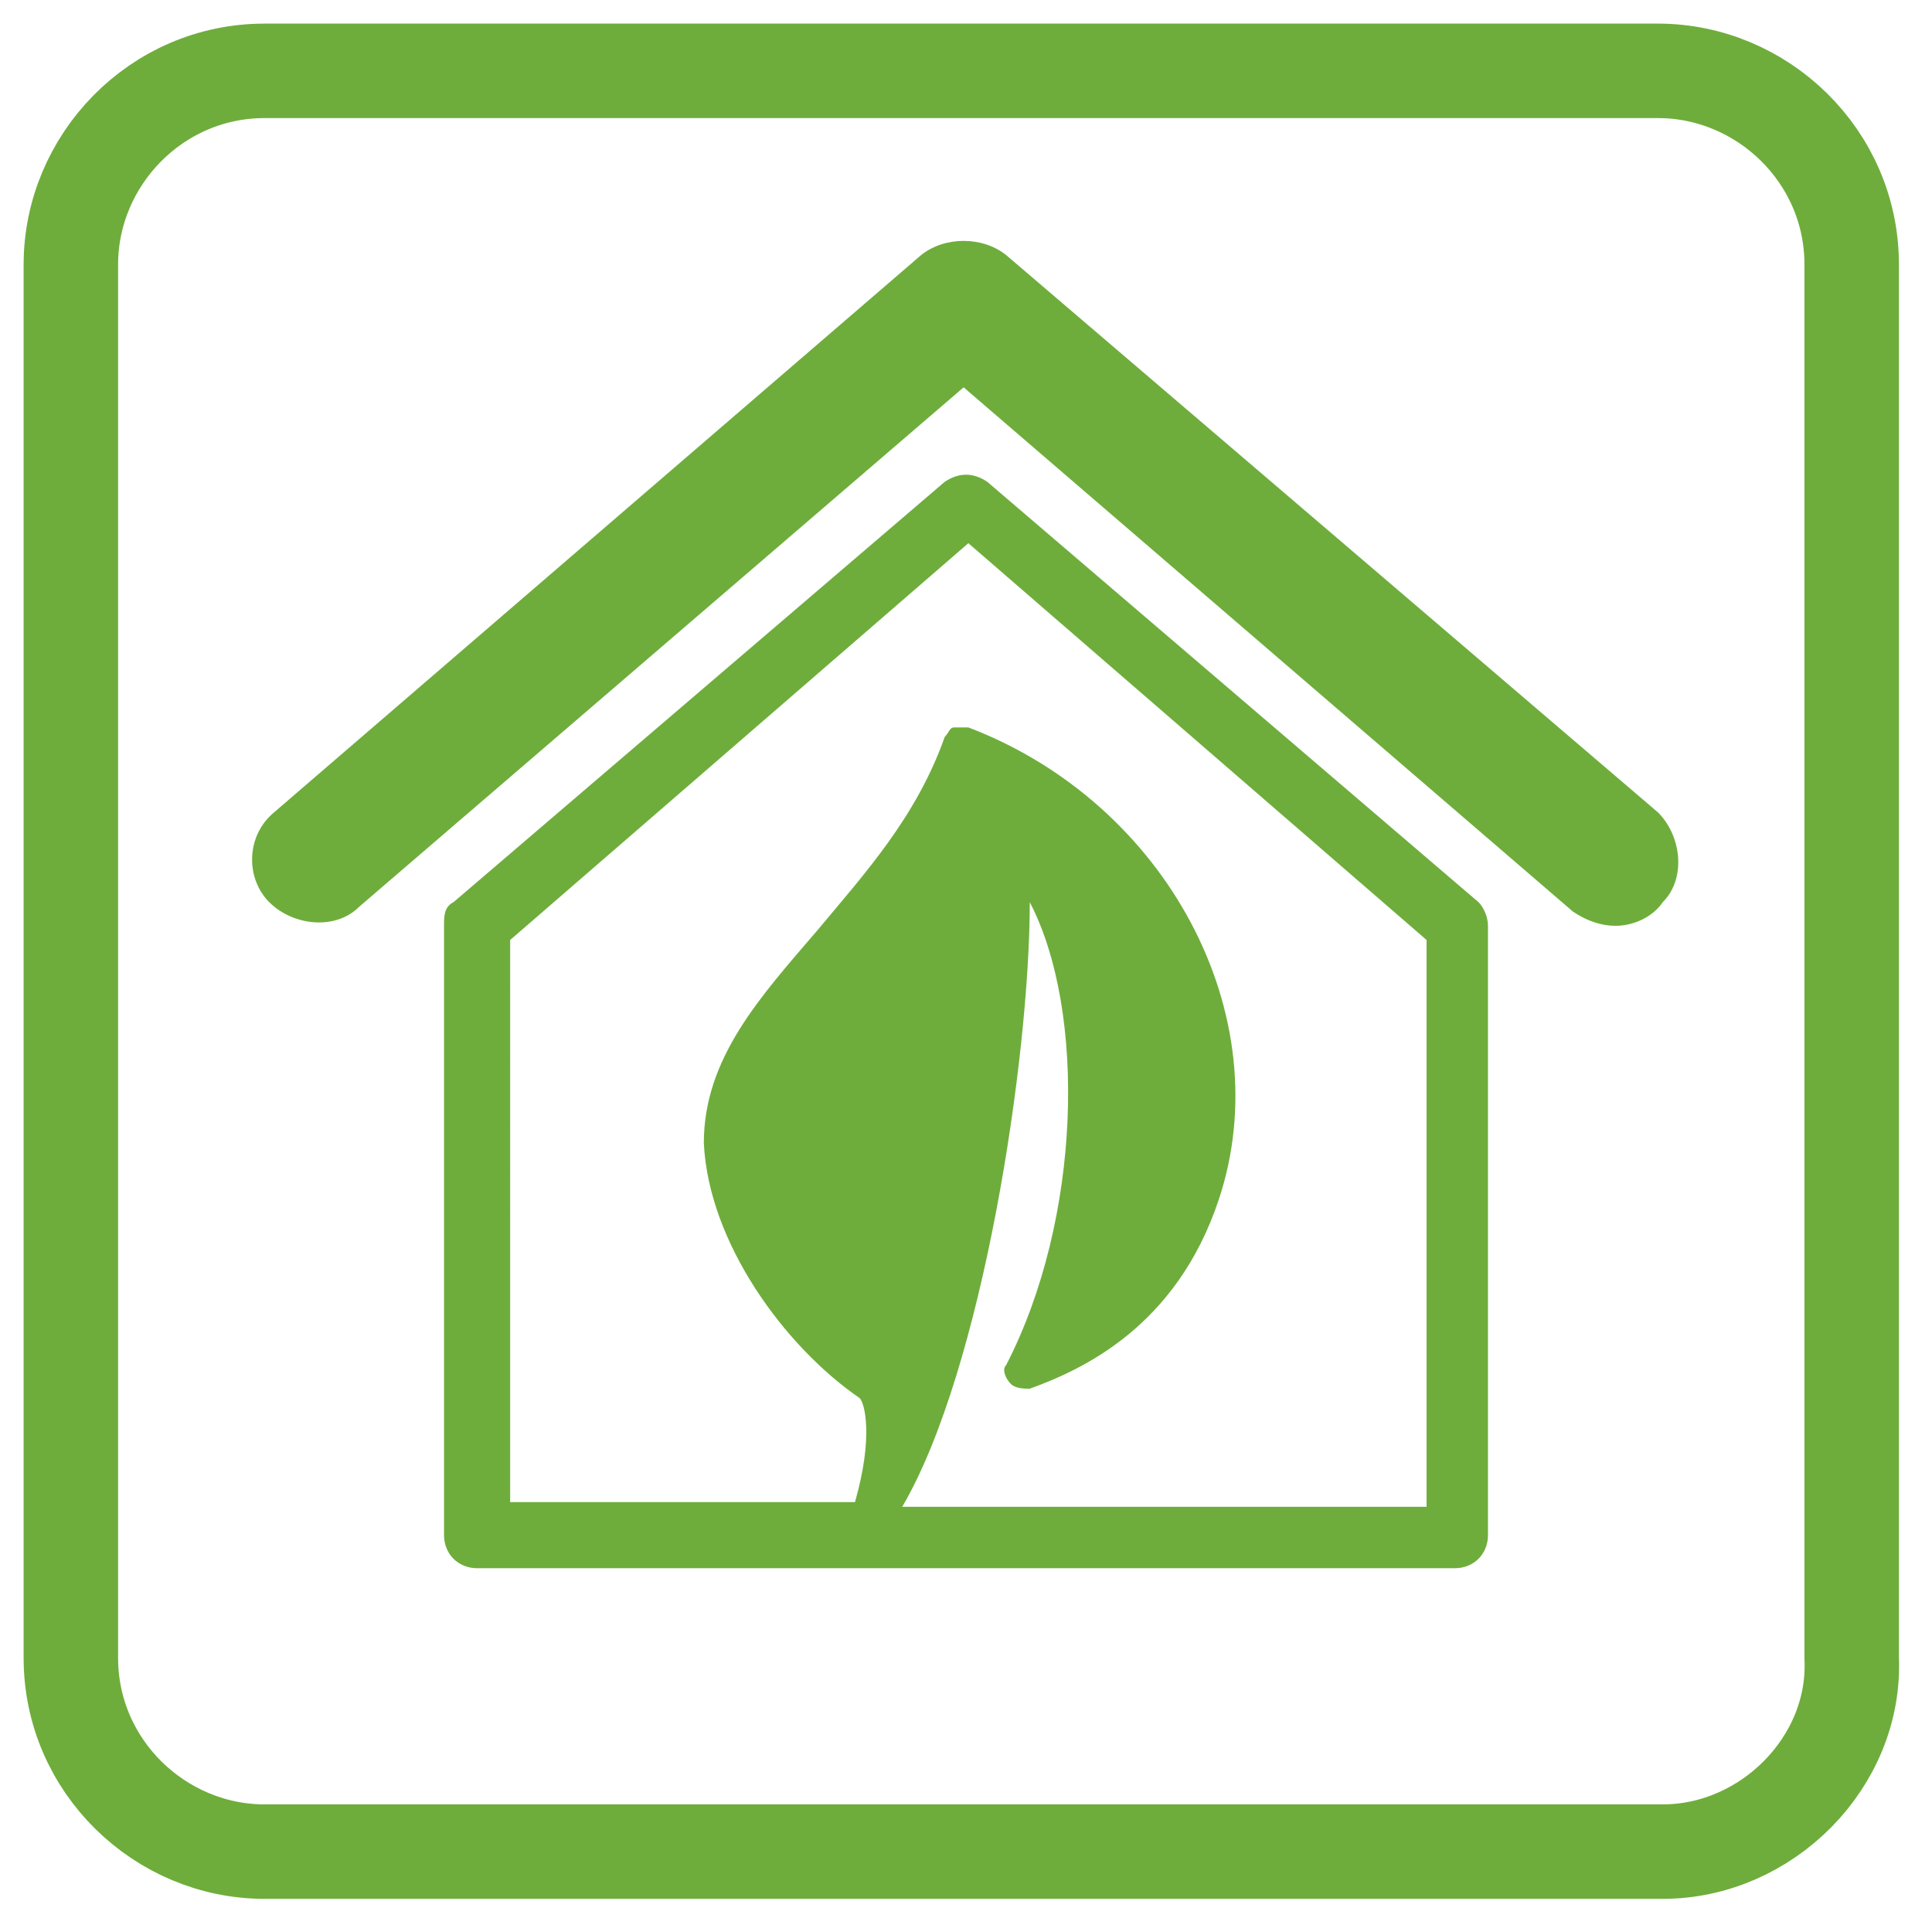 <?xml version="1.0" encoding="utf-8"?>
<!-- Generator: Adobe Illustrator 19.0.0, SVG Export Plug-In . SVG Version: 6.00 Build 0)  -->
<svg version="1.1" id="Layer_1" xmlns="http://www.w3.org/2000/svg" xmlns:xlink="http://www.w3.org/1999/xlink" x="0px" y="0px"
	 viewBox="0 0 40.9 40.6" style="enable-background:new 0 0 40.9 40.6;" xml:space="preserve">
<style type="text/css">
	.st0{fill:#6EAD3B;}
	.st1{fill:none;stroke:#6EAD3B;stroke-width:2;stroke-miterlimit:10;}
</style>
<g id="XMLID_2_">
	<g id="XMLID_3_">
		<path id="XMLID_6_" class="st0" d="M30.1,31.9h-11c1.7-2.9,2.7-9.5,2.7-12.8c1.2,2.3,1.1,6.7-0.5,9.8c-0.1,0.1,0,0.3,0.1,0.4
			c0.1,0.1,0.3,0.1,0.4,0.1c1.1-0.4,3.1-1.3,4-4c1.3-3.9-1.1-8.4-5.3-10c-0.1,0-0.2,0-0.3,0c-0.1,0-0.1,0.1-0.2,0.2
			c-0.6,1.7-1.7,2.9-2.7,4.1c-1.2,1.4-2.4,2.7-2.4,4.5c0.1,2.1,1.7,4.3,3.3,5.4c0.1,0.1,0.3,0.8-0.1,2.2h-7.3V19.9l9.7-8.4l9.7,8.4
			V31.9z M20.9,10.2c-0.3-0.2-0.6-0.2-0.9,0L9.6,19.1c-0.2,0.1-0.2,0.3-0.2,0.5v12.9c0,0.4,0.3,0.7,0.7,0.7h20.7
			c0.4,0,0.7-0.3,0.7-0.7V19.6c0-0.2-0.1-0.4-0.2-0.5L20.9,10.2z"/>
		<path id="XMLID_5_" class="st0" d="M35.1,17.2L21.3,5.4c-0.5-0.4-1.3-0.4-1.8,0L5.8,17.2c-0.6,0.5-0.6,1.4-0.1,1.9
			s1.4,0.6,1.9,0.1L20.4,8.2l12.9,11.1c0.3,0.2,0.6,0.3,0.9,0.3c0.4,0,0.8-0.2,1-0.5C35.7,18.6,35.6,17.7,35.1,17.2"/>
		<path id="XMLID_4_" class="st1" d="M35.2,39.2H5.6c-2.2,0-4.1-1.8-4.1-4.1V5.6c0-2.2,1.8-4.1,4.1-4.1h29.5c2.2,0,4.1,1.8,4.1,4.1
			v29.5C39.3,37.3,37.4,39.2,35.2,39.2z"/>
	</g>
</g>
</svg>
